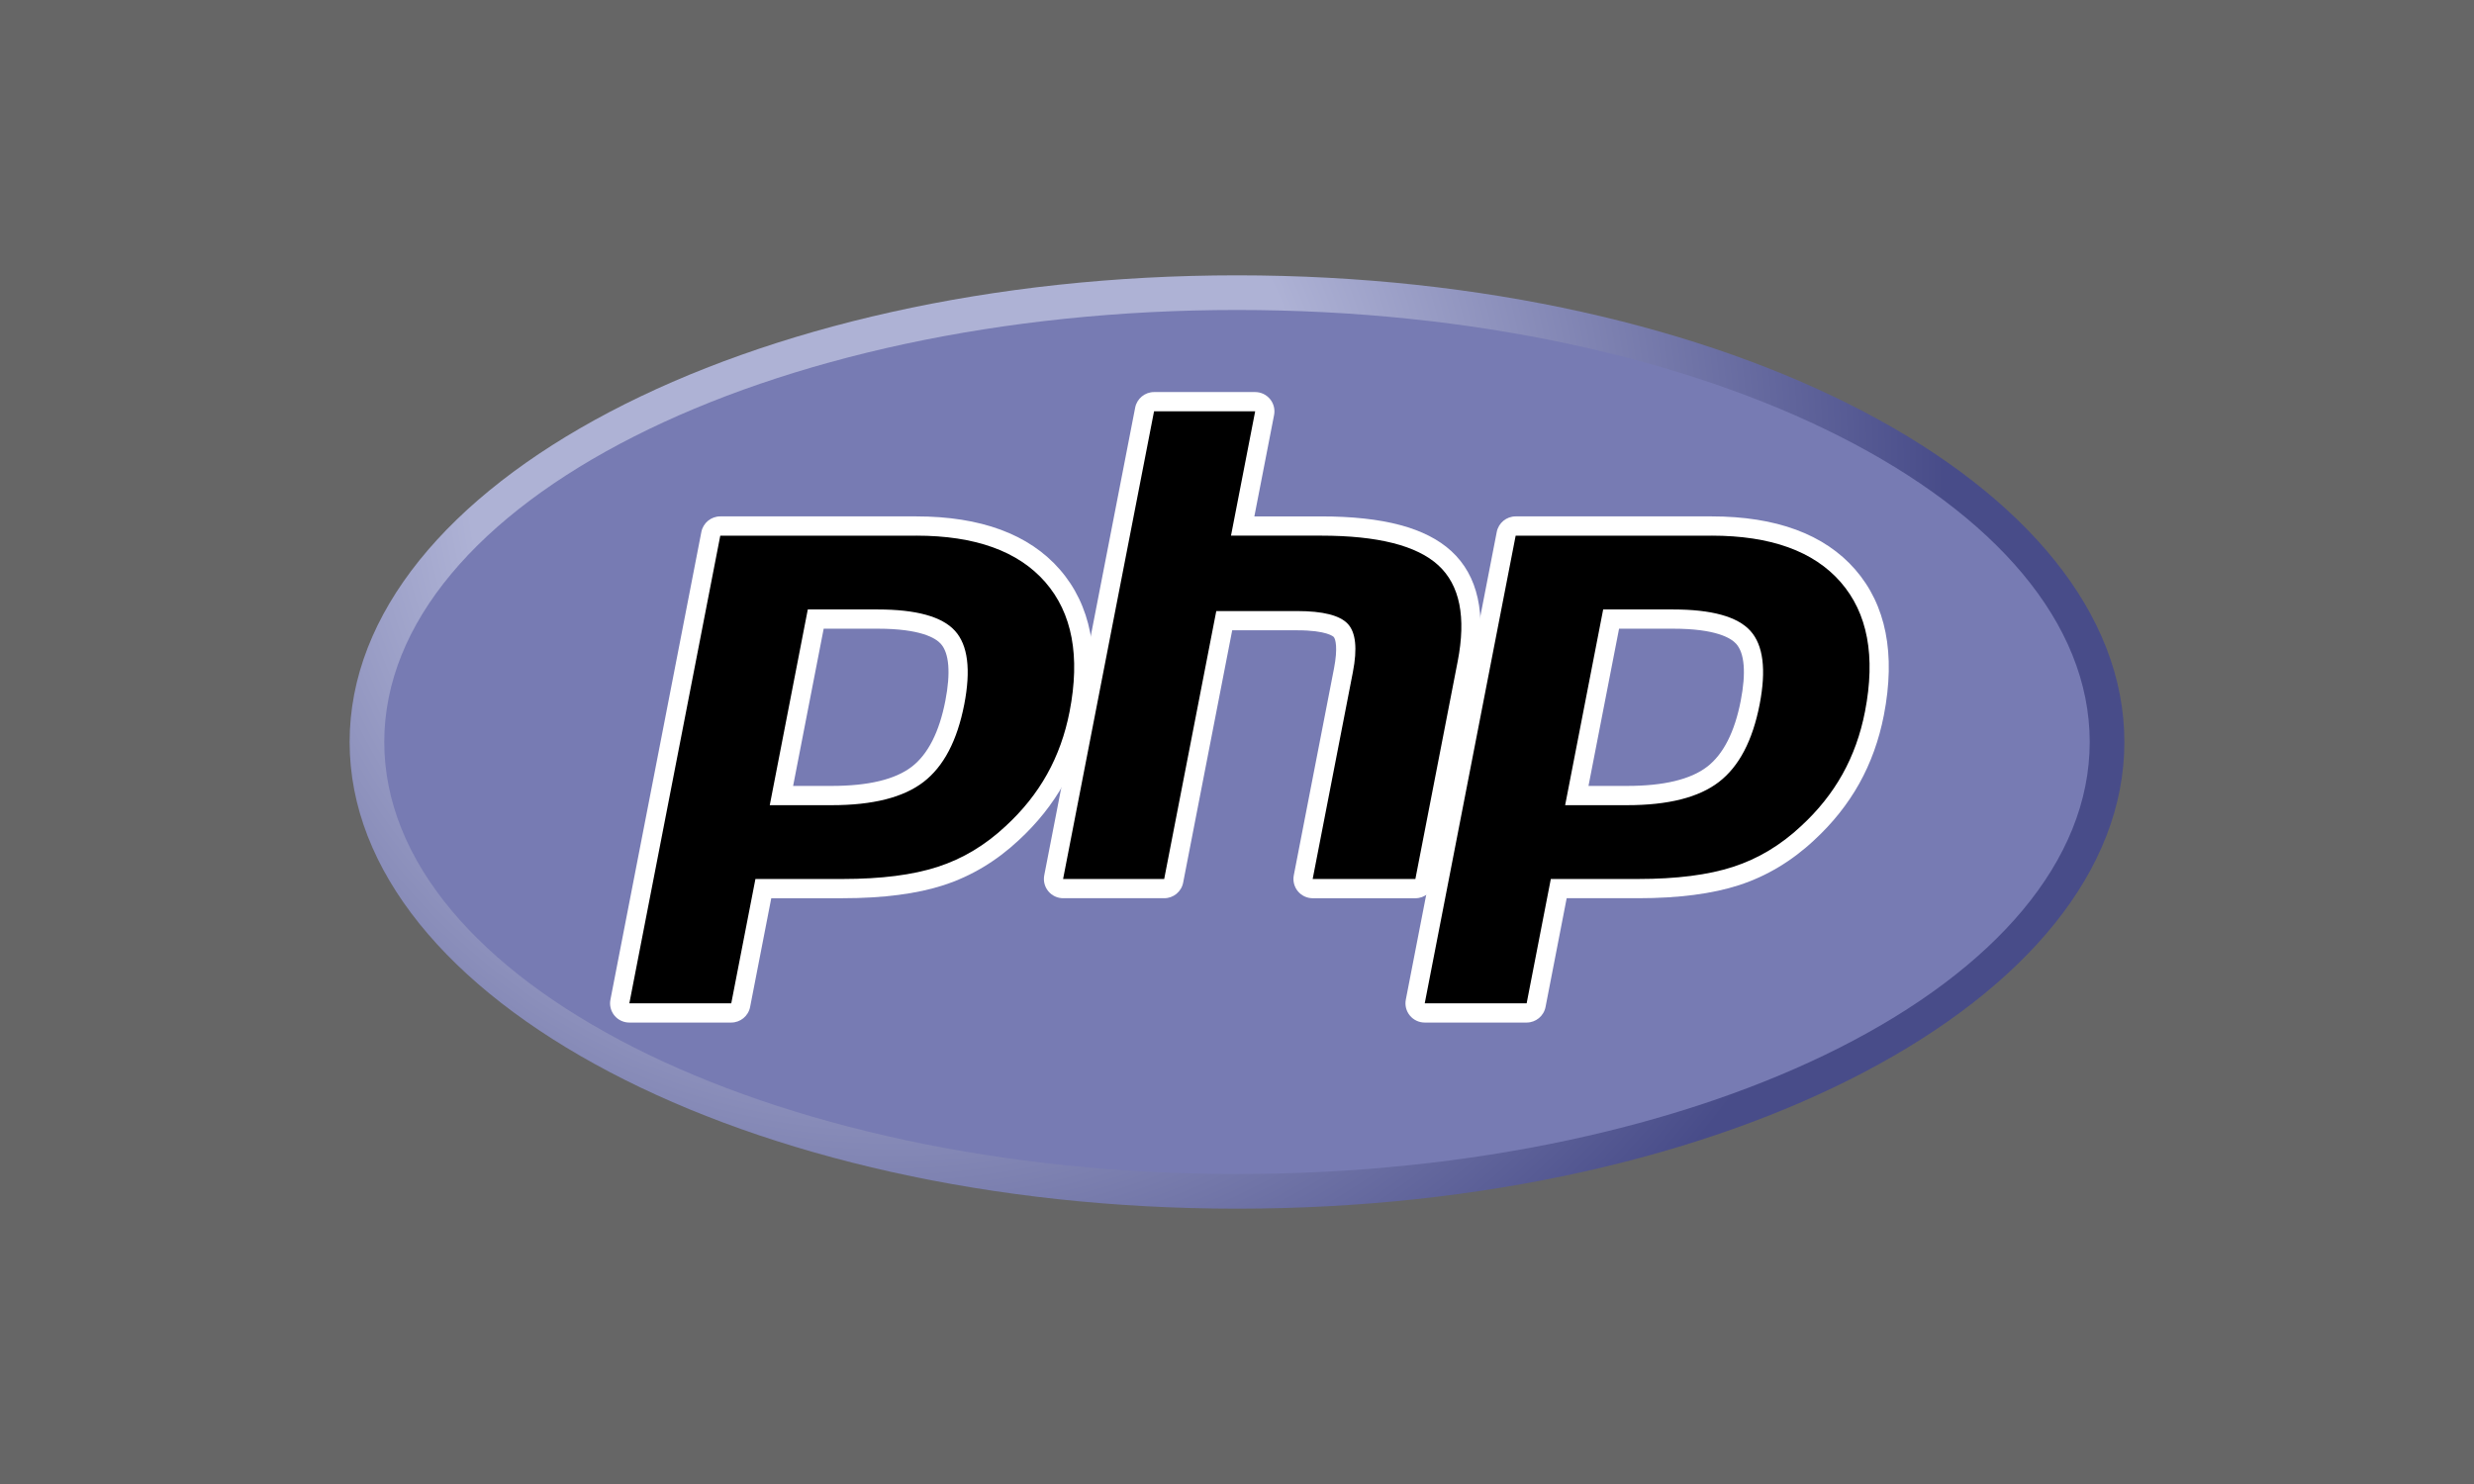 <?xml version="1.0" encoding="utf-8"?>
<!-- Generator: Adobe Illustrator 17.0.0, SVG Export Plug-In . SVG Version: 6.00 Build 0)  -->
<!DOCTYPE svg PUBLIC "-//W3C//DTD SVG 1.1//EN" "http://www.w3.org/Graphics/SVG/1.1/DTD/svg11.dtd">
<svg version="1.1" id="Layer_1" xmlns="http://www.w3.org/2000/svg" xmlns:xlink="http://www.w3.org/1999/xlink" x="0px" y="0px"
	 width="250px" height="150px" viewBox="0 0 250 150" enable-background="new 0 0 250 150" xml:space="preserve">
<g id="Layer_1_1_">
	<rect fill="#666666" width="250" height="150"/>
	<title>HTML5 Logo Badge</title>
	<g display="none">
		<path display="inline" fill="#E34F26" d="M77.984,126.985L67.536,9.764h114.927l-10.448,117.221l-47.143,13.251"/>
		<path display="inline" fill="#EF652A" d="M125.127,130.043l37.969-10.448l8.919-100.402h-46.888"/>
		<path display="inline" fill="#EBEBEB" d="M125.127,62.768h-19.112l-1.274-14.78h20.386v-14.27h-0.255H88.941l0.255,3.822
			l3.568,39.753h32.363V62.768z M125.127,100.228h-0.255l-16.054-4.332l-1.019-11.467h-7.645h-6.626l1.784,22.68l29.56,8.154h0.255
			L125.127,100.228L125.127,100.228z"/>
		<path display="inline" fill="#FFFFFF" d="M124.873,62.768v14.525h17.838l-1.784,18.602l-16.054,4.332v15.035l29.56-8.154
			l0.255-2.548L158,66.591l0.51-3.822h-4.077L124.873,62.768L124.873,62.768z M124.873,33.718v8.919v5.351l0,0h34.911l0,0l0,0
			l0.255-3.058l0.764-7.39l0.255-3.822H124.873z"/>
	</g>
</g>
<radialGradient id="path3462_1_" cx="-190.108" cy="384.02" r="0.26" gradientTransform="matrix(567.281 0 0 -567.281 107933.984 217891.672)" gradientUnits="userSpaceOnUse">
	<stop  offset="0" style="stop-color:#AEB2D5"/>
	<stop  offset="0.3" style="stop-color:#AEB2D5"/>
	<stop  offset="0.75" style="stop-color:#484C89"/>
	<stop  offset="1" style="stop-color:#484C89"/>
</radialGradient>
<path id="path3462" fill="url(#path3462_1_)" d="M35.33,75c0,26.051,40.147,47.17,89.67,47.17s89.67-21.12,89.67-47.17
	S174.522,27.83,125,27.83S35.33,48.95,35.33,75"/>
<path id="path3474" fill="#777BB3" d="M125,118.667c47.589,0,86.167-19.55,86.167-43.668S172.589,31.331,125,31.331
	S38.832,50.882,38.832,74.999C38.832,99.117,77.411,118.667,125,118.667"/>
<path id="path3486" d="M84.047,80.412c3.912,0,6.834-0.721,8.683-2.144c1.829-1.409,3.091-3.847,3.754-7.25
	c0.618-3.18,0.382-5.401-0.699-6.6c-1.105-1.224-3.494-1.845-7.1-1.845h-6.252l-3.469,17.839H84.047z M63.594,102.386
	c-0.29,0-0.566-0.13-0.75-0.354c-0.185-0.224-0.26-0.519-0.204-0.804l9.188-47.27c0.091-0.457,0.49-0.787,0.956-0.787h19.8
	c6.224,0,10.855,1.69,13.768,5.022c2.929,3.35,3.83,8.034,2.688,13.92c-0.465,2.399-1.266,4.625-2.38,6.62
	c-1.116,1.996-2.59,3.844-4.381,5.491c-2.15,2.009-4.576,3.465-7.216,4.321c-2.595,0.846-5.927,1.275-9.908,1.275h-8.018
	l-2.29,11.78c-0.089,0.457-0.489,0.787-0.955,0.787H63.594V102.386z"/>
<g id="g3488" transform="translate(159.22 197.31)">
	<path id="path3490" fill="#FFFFFF" d="M-75.986-133.763h5.451c4.353,0,5.865,0.955,6.379,1.524
		c0.852,0.945,1.014,2.938,0.465,5.762c-0.615,3.162-1.756,5.404-3.391,6.664c-1.674,1.289-4.396,1.942-8.089,1.942h-3.904
		L-75.986-133.763z M-66.636-145.114h-19.801c-0.931,0-1.732,0.66-1.91,1.575l-9.188,47.27c-0.114,0.571,0.039,1.161,0.405,1.609
		c0.37,0.449,0.921,0.708,1.501,0.708h10.298c0.931,0,1.732-0.66,1.91-1.575l2.138-10.992h7.216c4.08,0,7.518-0.445,10.21-1.323
		c2.77-0.9,5.319-2.426,7.575-4.535c1.865-1.719,3.403-3.645,4.566-5.728c1.164-2.083,2.001-4.411,2.486-6.909
		c1.205-6.197,0.226-11.16-2.909-14.747C-55.24-143.314-60.119-145.114-66.636-145.114 M-81.435-115.924h6.262
		c4.153,0,7.245-0.781,9.276-2.346c2.032-1.565,3.402-4.176,4.115-7.835c0.681-3.514,0.371-5.992-0.931-7.436
		c-1.304-1.444-3.911-2.166-7.824-2.166h-7.055L-81.435-115.924 M-66.636-143.168c5.957,0,10.302,1.564,13.035,4.69
		c2.731,3.128,3.554,7.493,2.464,13.095c-0.449,2.309-1.208,4.419-2.275,6.331c-1.067,1.912-2.465,3.662-4.19,5.249
		c-2.056,1.924-4.34,3.295-6.853,4.11c-2.514,0.82-5.715,1.229-9.607,1.229h-8.821l-2.442,12.568h-10.298l9.188-47.27h19.8"/>
</g>
<g id="g3492" transform="translate(311.58 116.31)">
	<path id="path3494" d="M-178.933-26.491c-0.29,0-0.566-0.13-0.75-0.354c-0.185-0.224-0.26-0.519-0.204-0.804l4.064-20.916
		c0.386-1.989,0.291-3.416-0.269-4.02c-0.344-0.369-1.371-0.987-4.414-0.987h-7.362l-5.11,26.294
		c-0.089,0.457-0.49,0.787-0.955,0.787h-10.216c-0.29,0-0.566-0.13-0.751-0.354c-0.185-0.224-0.26-0.519-0.204-0.804l9.187-47.27
		c0.089-0.457,0.49-0.787,0.955-0.787h10.216c0.29,0,0.566,0.13,0.751,0.354c0.185,0.225,0.26,0.52,0.204,0.805l-2.217,11.409h7.921
		c6.034,0,10.125,1.064,12.509,3.252c2.429,2.232,3.188,5.803,2.252,10.612l-4.275,21.996c-0.089,0.458-0.489,0.788-0.955,0.788
		h-10.378V-26.491z"/>
</g>
<path id="path3498" fill="#FFFFFF" d="M126.836,39.629H116.62c-0.931,0-1.733,0.66-1.91,1.575l-9.187,47.27
	c-0.111,0.571,0.039,1.161,0.409,1.609c0.37,0.449,0.92,0.707,1.501,0.707h10.216c0.931,0,1.732-0.66,1.91-1.575l4.956-25.506h6.561
	c3.036,0,3.674,0.649,3.699,0.676c0.185,0.198,0.427,1.116,0.029,3.173l-4.064,20.916c-0.11,0.571,0.039,1.16,0.409,1.609
	c0.37,0.449,0.921,0.709,1.501,0.709h10.379c0.931,0,1.732-0.66,1.91-1.575l4.271-21.997c1.004-5.164,0.145-9.037-2.549-11.514
	c-2.571-2.361-6.879-3.509-13.167-3.509h-6.74l1.993-10.25c0.11-0.571-0.039-1.161-0.409-1.609
	C127.968,39.889,127.418,39.629,126.836,39.629 M126.836,41.575l-2.442,12.567h9.1c5.727,0,9.677,1,11.851,2.996
	c2.174,1.998,2.825,5.235,1.956,9.71l-4.275,21.997h-10.379l4.064-20.915c0.462-2.379,0.292-4.002-0.51-4.867
	c-0.804-0.865-2.514-1.299-5.128-1.299h-8.166l-5.264,27.081h-10.216l9.191-47.27h10.217"/>
<path id="path3502" d="M164.422,80.412c3.913,0,6.834-0.721,8.682-2.144c1.829-1.407,3.091-3.847,3.754-7.25
	c0.618-3.18,0.383-5.401-0.699-6.6c-1.105-1.224-3.494-1.845-7.1-1.845h-6.252l-3.468,17.837h5.083V80.412z M143.969,102.386
	c-0.29,0-0.566-0.13-0.75-0.354c-0.185-0.224-0.26-0.519-0.204-0.804l9.188-47.27c0.091-0.457,0.49-0.787,0.956-0.787h19.8
	c6.224,0,10.855,1.69,13.768,5.022c2.929,3.35,3.83,8.034,2.689,13.92c-0.465,2.399-1.266,4.625-2.38,6.62
	c-1.116,1.996-2.589,3.844-4.381,5.491c-2.15,2.009-4.577,3.465-7.216,4.321c-2.595,0.846-5.928,1.275-9.908,1.275h-8.019
	l-2.289,11.78c-0.089,0.457-0.49,0.787-0.955,0.787h-10.299V102.386z"/>
<path id="path3506" fill="#FFFFFF" d="M163.608,63.547h5.451c4.352,0,5.865,0.955,6.379,1.524c0.853,0.945,1.014,2.938,0.465,5.762
	c-0.615,3.163-1.758,5.405-3.391,6.664c-1.674,1.289-4.396,1.942-8.089,1.942h-3.904L163.608,63.547z M172.959,52.196h-19.801
	c-0.931,0-1.732,0.66-1.91,1.575l-9.188,47.27c-0.111,0.571,0.039,1.161,0.409,1.609c0.37,0.449,0.92,0.708,1.501,0.708h10.298
	c0.931,0,1.732-0.66,1.91-1.575l2.136-10.993h7.216c4.08,0,7.515-0.445,10.209-1.323c2.77-0.9,5.319-2.426,7.575-4.536
	c1.865-1.716,3.399-3.643,4.564-5.726c1.165-2.085,2.001-4.409,2.487-6.909c1.205-6.196,0.226-11.157-2.909-14.746
	C184.354,53.999,179.475,52.196,172.959,52.196 M158.159,81.386h6.262c4.152,0,7.245-0.781,9.276-2.346
	c2.033-1.565,3.403-4.176,4.115-7.835c0.681-3.514,0.371-5.992-0.931-7.436c-1.304-1.444-3.911-2.166-7.824-2.166h-7.055
	L158.159,81.386 M172.959,54.142c5.958,0,10.303,1.564,13.035,4.69c2.731,3.127,3.554,7.493,2.464,13.095
	c-0.449,2.309-1.208,4.419-2.275,6.331c-1.067,1.912-2.465,3.662-4.19,5.249c-2.056,1.924-4.34,3.295-6.853,4.11
	c-2.514,0.82-5.715,1.229-9.607,1.229h-8.821l-2.443,12.568h-10.298l9.188-47.27h19.8"/>
</svg>
